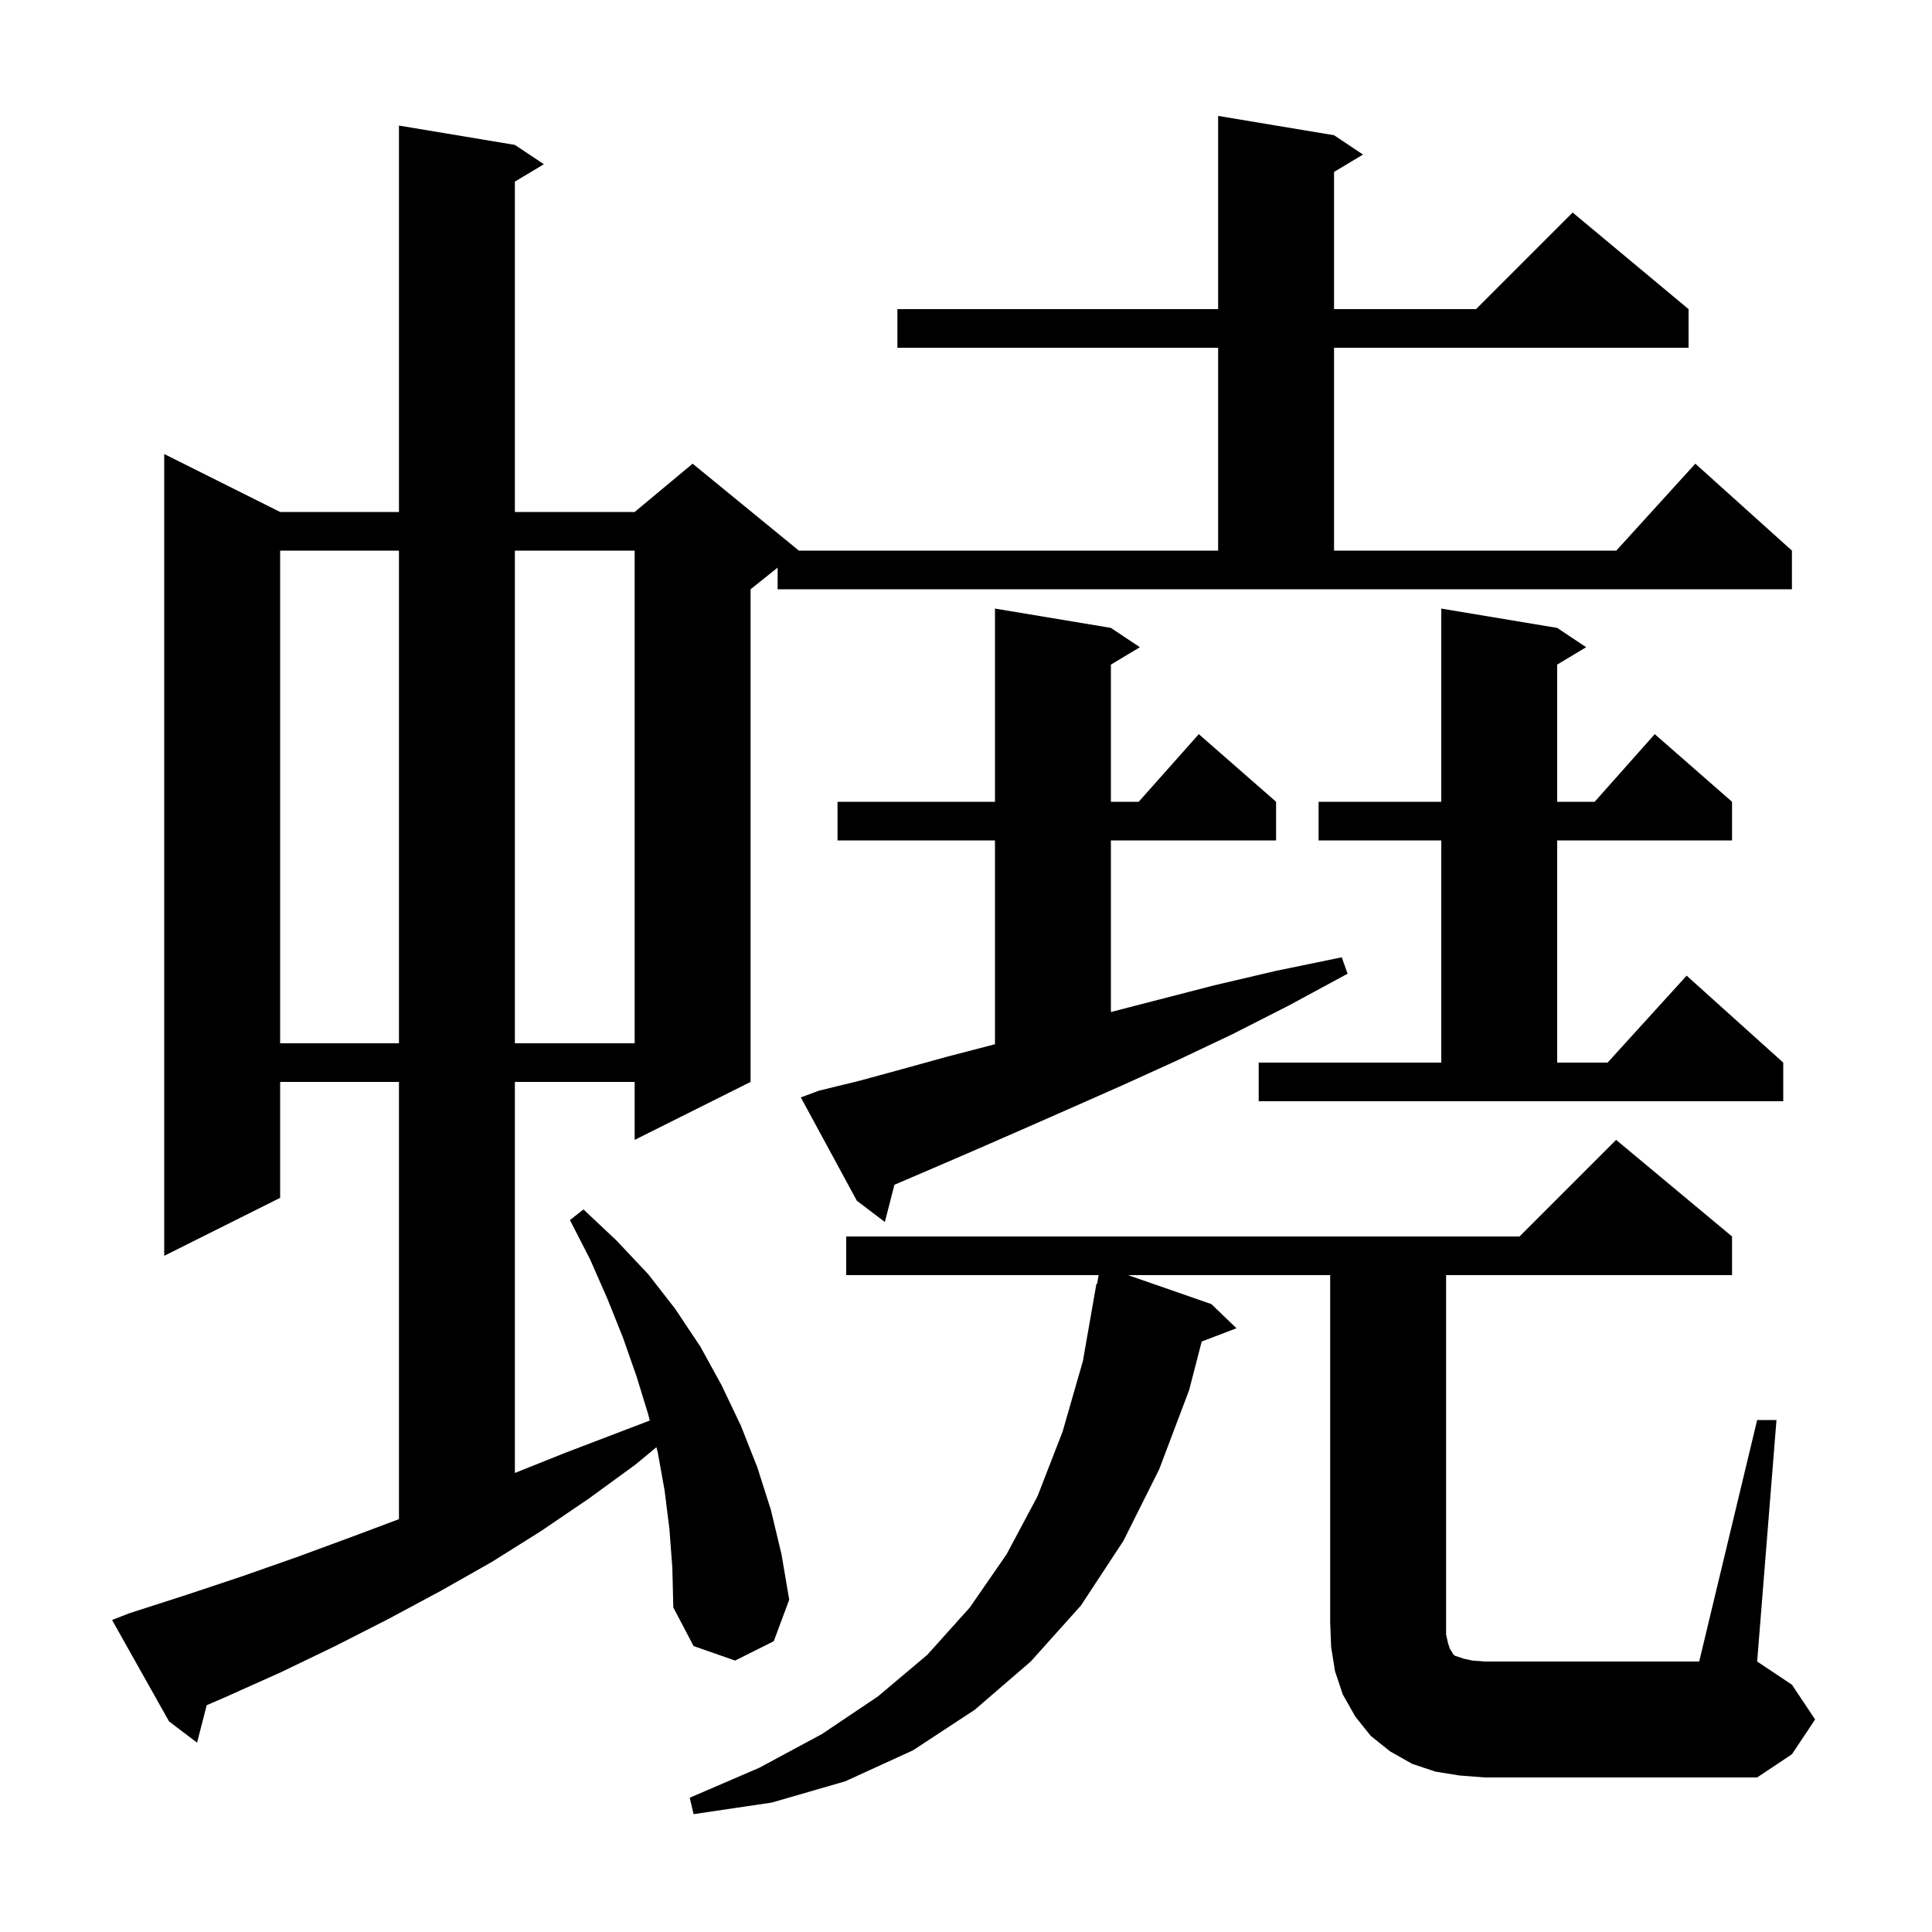 <svg xmlns="http://www.w3.org/2000/svg" xmlns:xlink="http://www.w3.org/1999/xlink" version="1.1" baseProfile="full" viewBox="0 0 200 200" width="200" height="200">
<g fill="black">
<path d="M 181.9 147.0 L 183.9 147.0 L 181.9 172.0 L 185.5 174.4 L 187.9 178.0 L 185.5 181.6 L 181.9 184.0 L 153.7 184.0 L 151.1 183.8 L 148.6 183.4 L 146.2 182.6 L 143.9 181.3 L 141.9 179.7 L 140.3 177.7 L 139.0 175.4 L 138.2 173.0 L 137.8 170.5 L 137.7 168.0 L 137.7 132.0 L 116.775 132.0 L 125.4 135.0 L 128.0 137.5 L 124.399 138.875 L 123.1 143.9 L 120.0 152.1 L 116.3 159.5 L 111.9 166.2 L 106.7 172.0 L 100.9 177.0 L 94.5 181.2 L 87.5 184.4 L 79.9 186.6 L 71.8 187.8 L 71.4 186.1 L 78.6 183.0 L 85.1 179.5 L 90.9 175.6 L 96.0 171.3 L 100.4 166.4 L 104.2 160.9 L 107.4 154.9 L 110.0 148.2 L 112.1 140.9 L 113.5 132.9 L 113.57 132.912 L 113.728 132.0 L 87.6 132.0 L 87.6 128.0 L 157.3 128.0 L 167.3 118.0 L 179.3 128.0 L 179.3 132.0 L 149.7 132.0 L 149.7 169.2 L 149.9 170.1 L 150.1 170.7 L 150.3 171.0 L 150.4 171.2 L 150.6 171.4 L 151.5 171.7 L 152.4 171.9 L 153.7 172.0 L 175.9 172.0 Z M 80.5 58.76 L 77.7 61.0 L 77.7 112.0 L 65.7 118.0 L 65.7 112.0 L 53.3 112.0 L 53.3 152.48 L 58.5 150.4 L 67.263 147.054 L 67.1 146.4 L 65.9 142.5 L 64.5 138.5 L 62.9 134.5 L 61.1 130.4 L 59.0 126.3 L 60.4 125.2 L 63.8 128.4 L 67.1 131.9 L 69.9 135.5 L 72.5 139.4 L 74.7 143.4 L 76.7 147.6 L 78.4 151.9 L 79.8 156.3 L 80.9 160.9 L 81.7 165.6 L 80.1 169.9 L 76.1 171.9 L 71.8 170.4 L 69.7 166.4 L 69.6 162.3 L 69.3 158.3 L 68.8 154.3 L 68.1 150.4 L 67.953 149.813 L 65.8 151.6 L 61.0 155.1 L 56.0 158.5 L 50.9 161.7 L 45.6 164.7 L 40.2 167.6 L 34.7 170.4 L 29.1 173.1 L 23.3 175.7 L 21.398 176.52 L 20.4 180.4 L 17.5 178.2 L 11.6 167.7 L 13.4 167.0 L 19.3 165.1 L 25.0 163.2 L 30.7 161.2 L 36.4 159.1 L 41.3 157.262 L 41.3 112.0 L 29.0 112.0 L 29.0 124.0 L 17.0 130.0 L 17.0 47.0 L 29.0 53.0 L 41.3 53.0 L 41.3 13.0 L 53.3 15.0 L 56.3 17.0 L 53.3 18.8 L 53.3 53.0 L 65.7 53.0 L 71.7 48.0 L 82.7 57.0 L 126.1 57.0 L 126.1 36.0 L 92.9 36.0 L 92.9 32.0 L 126.1 32.0 L 126.1 12.0 L 138.1 14.0 L 141.1 16.0 L 138.1 17.8 L 138.1 32.0 L 152.8 32.0 L 162.8 22.0 L 174.8 32.0 L 174.8 36.0 L 138.1 36.0 L 138.1 57.0 L 167.318 57.0 L 175.5 48.0 L 185.5 57.0 L 185.5 61.0 L 80.5 61.0 Z M 84.8 112.9 L 88.9 111.9 L 93.3 110.7 L 98.0 109.4 L 103.0 108.1 L 103.0 87.0 L 86.7 87.0 L 86.7 83.0 L 103.0 83.0 L 103.0 63.0 L 115.0 65.0 L 118.0 67.0 L 115.0 68.8 L 115.0 83.0 L 117.878 83.0 L 124.1 76.0 L 132.1 83.0 L 132.1 87.0 L 115.0 87.0 L 115.0 104.764 L 119.5 103.6 L 125.7 102.0 L 132.1 100.5 L 138.9 99.1 L 139.5 100.8 L 133.4 104.1 L 127.5 107.1 L 121.8 109.8 L 116.3 112.3 L 111.1 114.6 L 106.1 116.8 L 101.3 118.9 L 96.9 120.8 L 92.7 122.6 L 92.591 122.646 L 91.6 126.5 L 88.7 124.3 L 82.9 113.6 Z M 130.3 110.0 L 149.2 110.0 L 149.2 87.0 L 136.5 87.0 L 136.5 83.0 L 149.2 83.0 L 149.2 63.0 L 161.2 65.0 L 164.2 67.0 L 161.2 68.8 L 161.2 83.0 L 165.078 83.0 L 171.3 76.0 L 179.3 83.0 L 179.3 87.0 L 161.2 87.0 L 161.2 110.0 L 166.418 110.0 L 174.6 101.0 L 184.6 110.0 L 184.6 114.0 L 130.3 114.0 Z M 29.0 57.0 L 29.0 108.0 L 41.3 108.0 L 41.3 57.0 Z M 53.3 57.0 L 53.3 108.0 L 65.7 108.0 L 65.7 57.0 Z " />
</g>
</svg>
